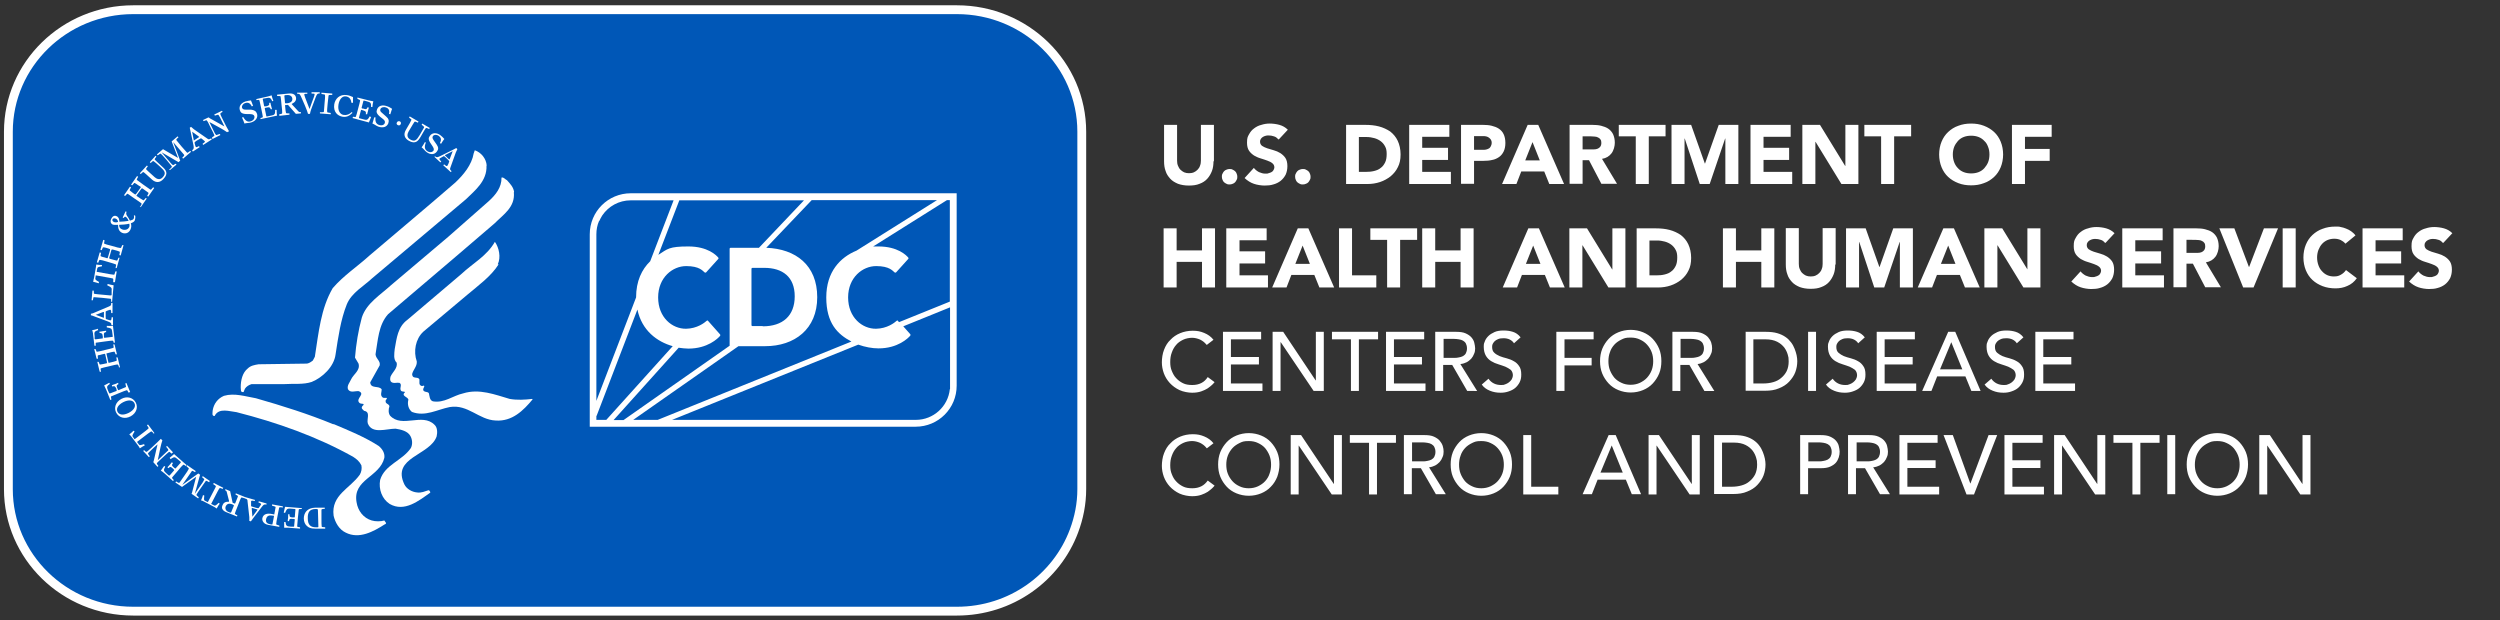 <svg xmlns="http://www.w3.org/2000/svg" version="1.1" viewBox="0 0 1133.1 281.2" aria-labelledby="cdc-logo-title"><rect x="0" y="0" width="1133.1" height="281.2" fill="#333333" stroke="none"/><title id="cdc-logo-title">Centers for Disease Control and Prevention logo</title><defs id="defs1"><clipPath id="clippath"><path style="fill:none" d="M-5.2 0h1116.3v286H-5.2z" id="path1"/></clipPath><style id="style1">.cls-30{fill:#0057b7}.cls-4{fill:#fff}</style></defs><g class="cls-1" id="g10"><path class="cls-30" d="M490.3 59.7c0-30.5-25.3-55.3-56.6-55.3H60.4C29.2 4.4 3.8 29.2 3.8 59.7v162c0 30.5 25.3 55.3 56.6 55.3h373.3c24.5 0 45.2-15.2 53.1-36.4 2.2-5.9 3.5-12.2 3.5-18.9z" id="path2" style="display:inline"/><path d="M490.3 59.7c0-30.5-25.3-55.3-56.6-55.3H60.4C29.2 4.4 3.8 29.2 3.8 59.7v162c0 30.5 25.3 55.3 56.6 55.3h373.3c24.5 0 45.2-15.2 53.1-36.4 2.2-5.9 3.5-12.2 3.5-18.9z" style="display:inline;fill:none;stroke:#fff;stroke-opacity:1;stroke-width:4;stroke-dasharray:none;stroke-linejoin:bevel;stroke-miterlimit:4;stroke-linecap:butt;paint-order:normal" id="path3"/><path class="cls-4" d="M220.5 75.1c.3 6.9-5.2 11.2-9.3 15.2l-42.5 35.8c-3.8 3.6-9.3 6.5-11.5 11.8-2.8 7-3.9 14.9-5.1 22.7-.7 5.6-5.9 10.5-10.8 12.5-3.8 1.3-8.3.7-12.5 1H114c-1.2.4-2.3 1-3 2.1l-.6 1.5c-1.6.2-1.1-1.1-1.3-2.1 0-3.3.8-6.7 3.2-8.6 1.3-1.3 3.1-1.6 4.9-1.9l21.6-.3c1.2 0 2.2-.8 3-1.4l.9-1.7c1.7-10.8 2.7-21.9 8.1-31.1 5-5.8 11.2-9.8 16.8-14.9 12.8-10.9 26.1-22 38.8-33 3.6-3.4 7.4-7.9 8.3-13.2l.5-1.4c2.9 1 5.2 3.8 5.4 7" id="path4"/><path class="cls-4" d="M232.9 87.2c.6 6.7-4.6 9.9-8.8 14.1l-17.4 14.9-30.8 26.2c-4.4 4.9-4.6 11.9-5.7 18.2.2 2.1 2.3 2.9 1.9 5l-4.3 7.7c.2 3.1 4 1.3 5.2 3.2 0 1.1-.7 2.5.2 3.4.6 1.1 3.1-.4 1.8 1.3-.4.3-.2 1-.1 1.3.5.7 1.5.7 1.6 1.7-.5 1.3-.5 3.1.3 4.2 5.4 5.8 14.6-1.4 20.1 4.1 1.4 1.2 1.4 3.6 1 5.3-3 8.7-20.6 9.4-14.6 21.8 1 2 3.4 3.4 5.7 3.6 2 .3 3.5-.5 5.2-1 .5 0 .6.5.8.8v.3c-5.1 3.6-11.7 9-18.4 5.1-3.4-2.2-5.1-6.6-4.3-10.9 2.1-6.9 9.9-8.6 13.9-14.4.9-1.7.7-3.9-.2-5.5-1.2-2.2-4.2-2.9-6.7-3.3-4.2 0-10.7 2.6-12.6-2.4-.6-1.9 1.4-5.2-1.7-5.7-.4-.5-1.4-1-.9-1.9.1-.5 1-.6.6-1.2-.6-.2-1.4 0-1.9-.6-1.7-1.9 3-3.9-.2-5.2-1.6-.2-3.8 1-4.9-.9-.5-1.7.8-3 1.4-4.4 1.1-2.4 4.3-4.1 3.4-7.2l-1.6-2.7c.5-6.2 1.5-12.3 3.1-18.2 2.1-6.5 8.4-10.2 13.3-14.7l25.9-21.9 18.3-16.1c3.2-2.9 5.9-6.3 5.8-10.7 1-.3 1.6.8 2.5 1.2 1.5 1.7 2.8 3 3.2 5.2" id="path5"/><path class="cls-4" d="M226 119.8c-3.4 5.4-9.1 9.5-14.2 13.8l-19.9 16.7c-3.6 3.3-4.6 9-3 13.5.2 2.2-1.6 3.7-2.1 5.7 0 .6.2 1.3.8 1.5.8.3 2.1 0 2.5 1 .1 1.2-.4 2.4.9 2.9.5.3 1.3-.6 1.3.3-.3.5-.5 1-.5 1.6.6 1.2 2.1.5 2.6 1.5.3 1.3.3 3.1 1.8 3.6 5.2.9 9.1-2.6 13.7-3.6 7.4-2.3 14.5.6 21.1 2.5 3.3.6 6.9.4 10.2 0l.2.2c-4.2 5.1-9.3 10.1-16.7 9.6-7.7-.3-12.6-7.5-20.9-6.1-5.6 1.1-11.1 4.5-17.1 2.2-1.5-1.2-2.2-3.4-1.6-5.6-.3-1.3-3.5-1.6-1.5-3.4-.6-.4-1.7 0-2-.9-.5-1.1.8-2.6-.6-3.3-1.2-.2-2.8.5-3.8-.5-.5-.6-.4-1.5-.2-2.3.9-2.1 3.3-3.8 2.8-6.3-1.6-1.5-1.1-4.1-.9-6.2.9-4.9 1.3-10 5.8-13.3l24.4-20.7c5.2-4.9 11.5-8.1 15.2-14.6 1.9 2.7 2.8 7 1.3 10.2m-74.4 72.4c6.9 2.9 14.2 5.9 20.4 9.9 1.5 1.2 2.9 3.1 2.6 5.4-2.1 8.8-14.4 9.7-12.6 20.1.6 3.9 3.1 7.2 6.9 8.3 1.7.5 4 .5 5.7 0 .3.7 1.5 1.3.1 1.8-5 3.2-11.5 6.8-17.6 3.7-3-1.4-4.8-4.6-5.5-7.7-1.2-9.4 7.5-12.3 11.9-18.6.7-1.2 1-2.7.7-4.2-.9-1.8-2.1-2.8-3.8-3.9-16.5-9.2-34.4-15.5-52.8-20.2-3.1-.3-7.8-2.1-9.8 1.5v.2c-1.6.3-1-1.6-1-2.5.5-3 2.3-5.4 5.1-6.6 4.8-1.4 9.8.3 14.5 1.1 11.9 3.4 23.7 7.1 35.1 11.8" id="path6"/><path class="cls-4" d="M147.3 230.6c-1.5.1-1.5.2-1.6.5v3.7c0 2.1 0 3.2.1 3.7 0 .4.1.4 1.6.5v.6h-4.6c-1.9 0-2.8-.4-3.7-1.2-.8-.7-1.4-1.9-1.4-3.4 0-2.4 1.4-4.8 5.1-4.9h4.4v.5Zm-3.2.7c0-.5-.1-.6-1-.6-2.6 0-3.7 1.3-3.6 4.2 0 3 1.2 4.1 3.8 4.1.9 0 1 0 1-.3l-.2-7.3Zm-7.3-.6c-1.3 0-1.3 0-1.4.4 0 .5-.2 1.5-.4 3.7-.2 2.1-.3 3.2-.3 3.6s0 .4 1.3.6v.6l-5.1-.4h-2.1v-2.6h.6c.2 1.7.5 2 2.4 2.1h1.2c.2.1.2 0 .3-.1l.3-3.1c0-.2 0-.2-.4-.3h-.4c-1.5-.2-1.6 0-1.8 1h-.6c0-.5.1-.9.2-1.6v-1.5h.6c0 1.1.1 1.3 1.2 1.4h.9c.2 0 .2 0 .3-.1l.3-3.4c0-.2 0-.3-.2-.3l-2.3-.2c-1.1 0-1.4.2-1.8 1.1l-.4.9-.6-.2c.2-.7.5-2 .6-2.6l7.6.6v.6Zm-8.7-.7c-1.4-.2-1.5-.1-1.6.2-.1.4-.3 1.5-.7 3.6s-.6 3.1-.6 3.6c0 .4 0 .4 1.4.8v.6l-5-.9c-1-.2-1.8-.6-2.2-1.2-.4-.5-.6-1.1-.5-1.8.4-1.9 2.1-2.4 4.5-1.9.4 0 .7.2.9.2l.6-3.2c0-.4 0-.4-1.6-.8v-.6l4.9.9v.6Zm-3.9 3.8c-.2 0-.4-.1-.6-.1-1.3-.2-2.6-.2-3 1.6-.3 1.7.7 2.1 2.2 2.4.6.1.7 0 .7-.2l.7-3.6Zm-3.4-5.1c-1.1-.2-1.3 0-2.1 1l-3.9 5.1c-.6.9-.8 1.1-1.1 1.5l-.7-.2v-1.7l-.8-7.1c0-1-.2-1.1-1.3-1.4l.2-.6 4.5 1.3-.2.5c-1.3-.3-1.5-.2-1.6.1v2.1s0 .1.1.2c.3.1 1 .3 2.3.7.8.2.9.2 1.1 0 .5-.7.9-1.4 1-1.5.1-.4 0-.5-1.2-1l.2-.5 3.5 1v.6Zm-6.5 1.6h-.2v.3l.3 3.6 2.2-3s.1-.1.1-.2l-.1-.1-2.4-.7Zm-3.6-4.5c-1.3-.4-1.4-.4-1.5 0-.3.4-.6 1.4-1.4 3.4s-1.2 3-1.3 3.4 0 .4 1.1 1l-.2.5-4.7-1.9c-1-.4-1.4-.7-1.8-1.3-.4-.5-.4-1.2 0-2 .7-1.9 2.9-1.4 2.9-1.5v-.4l-.9-3.5c-.2-.9-.3-1.1-.9-1.3l.2-.5 2.1.9 1.1 5.1c0 .2.1.2.6.4s.5.2.6 0c.9-2.3 1.1-2.6 1.2-3s0-.4-1.1-1l.2-.5 4.2 1.7-.2.5Zm-4.7 3.4c0-.2 0-.3-.7-.6-1.9-.8-2.7.2-3 .9-.4 1 0 2.1 1.4 2.6.9.4.9.3 1.1 0zm-4.9-7.5c-1.3-.6-1.4-.6-1.7-.3-.1.2-.4.6-.8 1.4l-2.9 5.6 1.4.7c.4.2.8 0 2-1.2l.5.4c-.4.4-.8 1.1-1.4 2.2-.2-.2-.4-.3-.7-.5-.2-.1-.4-.3-.7-.4l-4.2-2.2q-.75-.45-1.5-.6.75-1.65.9-2.4l.6.2c-.2 1.7-.2 2.1.2 2.3l1.4.7 2.9-5.6c.4-.7.6-1.2.7-1.4.1-.4 0-.4-1.2-1.2l.3-.5 4.3 2.2-.3.5Zm-6.3-3.1c-1.3-.8-1.4-.8-1.6-.5-.3.4-.9 1.3-2.1 3s-1.8 2.6-2 3c-.1.4-.1.4 1 1.3l-.3.5-3-2.1.2-.4 1.9-7.3-6.4 4.6-3-2 .3-.5c1.3.8 1.4.8 1.6.5.3-.4.9-1.3 2.1-3s1.8-2.6 2-3.1c.2-.3.1-.4-1-1.3l.3-.5 3.9 2.7-.3.5c-1.2-.7-1.4-.7-1.5-.4l-4.3 6.2 6.7-4.8c.2-.1.4-.3.6-.4l.8.6c0 .1-.1.3-.2.6l-2.2 8 3.6-5.2c.2-.4.5-.9.6-1.1.2-.3.1-.4-.9-1.2l.3-.5 3.2 2.2-.3.5Zm-10.5-7.3c-1-.8-1.1-.8-1.4-.5-.4.3-1.1 1.1-2.4 2.7-1.4 1.6-2.1 2.4-2.4 2.8-.2.3-.2.4.7 1.3l-.4.4-3.8-3.4c-.6-.5-1.2-1-1.7-1.3.4-.5 1.3-1.8 1.5-2.1l.5.3c-.9 1.6-.8 1.9.7 3.2l.9.8c.1.1.2 0 .4 0l2-2.3c.1-.1.1-.2-.2-.5l-.3-.3c-1.1-1-1.3-.9-2.1-.2l-.4-.4c.3-.3.6-.6 1-1.1.4-.4.7-.9 1-1.2l.5.4c-.6.8-.6 1.1.2 1.8l.7.6c.1 0 .2.1.3 0l2.3-2.6c.1-.1.1-.3 0-.4l-1.8-1.5c-.8-.7-1.2-.7-2-.2l-.8.5-.4-.6c.6-.5 1.6-1.3 2-1.7l5.7 5-.4.4Zm-6.5-5.7c-1-.9-1.1-.9-1.3-.7-.4.3-1.2 1-2.7 2.4s-2.4 2.2-2.6 2.5-.2.4.6 1.4l-.4.4-1.9-2.1c0-.2.1-.4.2-.7l1.7-7.4-1.6 1.4c-1.5 1.4-2.3 2.2-2.6 2.5-.2.3-.2.4.7 1.5l-.4.4-2.6-2.8.4-.4c.9.9 1 1 1.6.5s1.2-1 1.7-1.5c1.9-1.8 3.6-3.3 4.3-4.1l.7.7c-.4 1.1-.6 2-.9 3.3l-1.2 5.7 2-1.9c1.5-1.4 2.3-2.2 2.7-2.5.2-.3.2-.4-.9-1.7l.4-.4 2.7 2.9-.4.4Zm-8-9c-1-1.1-1-1.1-1.4-1-.2.1-.6.4-1.3.9l-5 3.8.9 1.2c.3.4.7.3 2.3-.2l.3.6c-.5.2-1.2.6-2.2 1.3-.1-.2-.3-.5-.4-.7s-.3-.4-.5-.7l-2.8-3.7c-.4-.5-.7-.9-1.1-1.2 1-.8 1.6-1.3 1.9-1.7l.5.4c-.9 1.4-1.1 1.8-.9 2.2l.9 1.3 5-3.8c.6-.5 1-.8 1.2-1 .3-.3.3-.3-.6-1.6l.5-.3 2.9 3.9-.5.4Zm-17.1-9.5c-1.2-2.2-.3-4.9 2.3-6.3s5.3-.6 6.5 1.6.3 4.9-2.3 6.3-5.3.6-6.5-1.6m8.2-4.4c-.7-1.3-2.5-1.7-5.1-.4-2.6 1.4-3.2 3.1-2.5 4.4s2.5 1.7 5.1.4c2.6-1.4 3.2-3.1 2.5-4.4m-2.6-4.7c-.6-1.1-.6-1.2-1-1.1s-1.5.5-3.4 1.3c-2 .8-3 1.2-3.4 1.4-.3.2-.3.2 0 1.5l-.5.2-1.9-4.7c-.3-.7-.7-1.4-.9-1.9.6-.3 2-1 2.3-1.2l.3.5c-1.5 1-1.5 1.4-.8 3.1l.5 1.1c0 .1.2.2.4.1l2.9-1.1c.1 0 .2-.1 0-.5v-.4c-.7-1.4-.9-1.4-1.9-1.1l-.2-.6c.4-.2.8-.3 1.4-.5.5-.2 1.1-.4 1.4-.6l.2.6c-.9.4-1 .7-.6 1.7l.4.9c0 .1.1.2.3.1l3.1-1.3c.3-.1.3-.2-.1-1.7l.5-.2 1.7 4.1-.6.2ZM54 166.6c-.4-1.3-.5-1.4-.9-1.4s-1.5.3-3.6.8-3.1.7-3.6.9c-.4.1-.4.2-.1 1.6h-.6c0 .1-1.1-4.5-1.1-4.5h.6c.4 1.2.5 1.3.8 1.2.3 0 1.1-.2 1.7-.3l.9-.2c.4 0 .4-.2.4-.5l-.8-3.5c0-.3-.2-.4-.5-.3l-.9.2c-.6.2-1.4.4-1.7.4-.4.1-.4.2-.2 1.6h-.6c0 .1-1.1-4.4-1.1-4.4h.6c.4 1.2.5 1.3.8 1.2.5 0 1.5-.3 3.6-.8 2-.5 3.1-.7 3.5-.9.4-.1.4-.2.1-1.6h.6c0-.1 1.1 4.5 1.1 4.5h-.6c-.4-1.2-.5-1.3-.8-1.2-.4 0-1.5.3-3 .7-.4 0-.4.1-.3.5l.8 3.5c0 .3.1.4.5.3 1.6-.4 2.6-.6 3-.8.4-.1.4-.2.1-1.6h.6c0-.1 1.1 4.5 1.1 4.5h-.6Zm-2.4-10.9c-.2-1.2-.3-1.3-.7-1.3-.5 0-1.5.1-3.6.4s-3.2.4-3.6.5c-.4 0-.4.1-.3 1.4h-.6l-.6-5c0-.8-.3-1.6-.4-2.1.6 0 2.2-.4 2.5-.6l.2.6c-1.7.6-1.9.9-1.6 2.8v1.2c.2.2.3.2.4.2l3.1-.4c.2 0 .2 0 .2-.5v-.4c-.2-1.5-.5-1.5-1.5-1.6v-.6c.4 0 .8 0 1.5-.2.5 0 1.1-.2 1.5-.2v.6c-.9.2-1.1.4-1 1.5v.9c.1.2.2.2.4.2l3.4-.4c.2 0 .3-.1.2-.3l-.3-2.3c-.1-1.1-.5-1.3-1.4-1.5l-1-.2v-.7c.9 0 2.1.1 2.8 0l.9 7.6h-.6Zm-1.1-8.3c0-1.1-.4-1.2-1.6-1.7l-5.9-2.2c-1-.4-1.3-.5-1.8-.6v-.7c.4 0 1.2-.3 1.6-.5l6.6-2.8c.9-.4 1-.5 1-1.6h.6v4.6h-.6c0-1.4-.2-1.5-.5-1.5s-1.8.6-1.9.7c0 0-.1 0-.1.2v2.4c0 .9 0 .9.4 1 .8.3 1.6.5 1.7.5.4 0 .5-.2.6-1.4h.6v3.6h-.6Zm-3.4-5.8v-.2h-.3l-3.4 1.3 3.5 1.3h.2v-2.7Zm3.3-4.8c0-1.3 0-1.4-.4-1.4s-1.5-.2-3.6-.4-3.2-.3-3.7-.3c-.4 0-.4 0-.6 1.4h-.6l.4-4.4h.6c0 1.4 0 1.4.4 1.5.3 0 1.1.1 1.7.2l5.4.5c.5 0 .6 0 .6-.5v-1.6c.2-1.3-.1-1.6-2-2.5l.2-.6c.5.2 2.1.5 2.7.6l-.7 7.5h-.6Zm.9-8.9c.1-1.5.1-1.5-.2-1.7-.3 0-.7-.2-1.5-.3l-6.2-1.1-.2 1.5c0 .5.3.7 1.7 1.5l-.2.6c-.5-.2-1.3-.4-2.5-.7 0-.3.2-.5.2-.8s.1-.5.2-.8l.8-4.6c.1-.6.2-1.1.2-1.6 1.2.2 2 .2 2.6.2v.6c-1.6.3-2 .4-2.1.9l-.3 1.6 6.2 1.1c.8.1 1.3.2 1.5.2.4 0 .4 0 .8-1.5h.6l-.8 4.9h-.6Zm1.1-6.5c.3-1.4.3-1.4 0-1.6-.4-.2-1.5-.5-3.5-1.1s-3.1-.9-3.5-.9-.4 0-.9 1.3l-.6-.2 1.3-4.5.6.2c-.3 1.4-.3 1.5 0 1.6s1 .4 1.7.5l.9.3c.4.1.4 0 .5-.3l1-3.4c0-.4 0-.4-.3-.5l-.9-.3c-.6-.2-1.4-.4-1.7-.4-.4 0-.4 0-.9 1.3l-.6-.2 1.3-4.5.6.2c-.3 1.4-.3 1.5 0 1.6.4.2 1.5.5 3.5 1 2 .6 3.1.9 3.6.9.4 0 .4 0 .9-1.3h.6c0 .1-1.3 4.7-1.3 4.7l-.6-.2c.3-1.4.3-1.5 0-1.6q-.6-.3-3-.9c-.4-.1-.4 0-.6.2l-1 3.5c0 .3 0 .4.3.5 1.5.4 2.6.7 3 .8.4 0 .4 0 .9-1.3h.5c0 .1-1.3 4.7-1.3 4.7h-.6Zm8.9-23.7c.1.9 0 1.6-.2 2.2-.3.6-.8.9-1.8 1.3.3.9.3 1.9-.2 2.9-.8 1.7-2.5 2-3.8 1.4-1.2-.6-1.8-1.6-1.8-3.6-1.5.1-1.9 0-2.4-.1-.8-.4-1.3-1.3-.7-2.6.6-1.2 1.4-1.7 2.5-1.2 1 .5 1.2 1.5 1.2 2.5 1.5 0 2.8-.2 4.2-.4-.3-.8-.9-1.6-1.3-1.8s-.6 0-.9.5l-.5-.2 1.3-2.8.5.2c-.3.6-.3 1.2.3 2 .3.4.8 1.1 1.2 2 1.1-.3 1.4-.4 1.7-.9.2-.4.2-.9.1-1.6l.6.3Zm-7.8 2.9c0-.7-.5-1.3-1-1.5s-1.2-.3-1.5.3c-.2.4 0 .9.6 1.2.4.2 1 .3 1.9 0m5 2.5c.2-.4.3-1 .1-1.7-1.2.3-3.5.5-4.6.5 0 1 .3 1.6 1.2 2 1 .5 2.7.4 3.3-.9m5.1-9.4c.7-1.2.7-1.3.4-1.5-.3-.3-1.2-.9-3-2.1-1.7-1.2-2.6-1.8-3-2.1-.3-.2-.4-.1-1.3.9l-.5-.3 2.7-3.9.5.3c-.7 1.2-.7 1.3-.5 1.5s.9.7 1.4 1.1l.7.5c.3.2.4.2.6 0l2.1-2.9c.2-.3.2-.4-.2-.6l-.8-.5c-.5-.4-1.2-.8-1.5-1s-.4-.1-1.3 1l-.5-.3 2.7-3.9.5.3c-.7 1.2-.7 1.3-.5 1.5.4.3 1.2.9 3 2.2 1.7 1.2 2.6 1.8 3 2.1.3.2.4.1 1.3-1l.5.3-2.7 3.9-.5-.3c.7-1.2.7-1.3.5-1.5-.3-.2-1.2-.9-2.5-1.8-.3-.2-.4-.2-.6 0L62 88.4c-.2.3-.2.4.2.6 1.3.9 2.2 1.5 2.6 1.7.3.2.4.1 1.3-1l.4.3-2.7 3.9-.5-.3Zm-.2-15.1 3.2-3.5.4.4c-.9 1.1-.9 1.2-.6 1.5s1.1 1.1 3.7 3.4c.8.7 2.3 1.6 3.7 0 1.6-1.8.9-2.8-1.2-4.7-1.6-1.5-2.5-2.2-2.9-2.5-.3-.2-.4-.2-1.4.8l-.4-.4 2.6-2.9.4.4c-.9 1.1-.9 1.2-.6 1.5s1.1 1.1 3.3 3.1c1.6 1.4 2.9 3 .5 5.5-1.4 1.6-3.3 2-5.2.3-2.5-2.3-3.3-3-3.7-3.3-.3-.2-.4-.2-1.4.8zm13.5-1.8c1.1-1 1.1-1.1.9-1.4-.3-.4-1-1.2-2.3-2.8-1.4-1.6-2.1-2.4-2.5-2.7-.3-.3-.4-.2-1.5.6l-.4-.4 2.8-2.4s.2.2.3.2l6.5 3.8-2.9-7.5 2.7-2.3.4.4c-1.1 1-1.1 1.1-.9 1.4.3.4 1 1.2 2.3 2.8 1.4 1.6 2.1 2.4 2.4 2.7s.3.2 1.5-.7l.4.4-3.6 3.1-.4-.4c1-1 1-1.1.8-1.4l-4.9-5.7 2.9 7.7c0 .2.2.5.3.7l-.8.7c-.1-.1-.3-.2-.5-.3L73.2 69l4.1 4.8c.3.3.7.8.9.9.3.2.4.2 1.4-.5l.4.4-3 2.5-.4-.4Zm10.2-8.6c.8-.6.8-1 .6-2.2l-1.3-6.2c-.2-1-.3-1.3-.4-1.8l.6-.4c.3.3.9.8 1.3 1.1l5.9 4.1c.8.6.9.6 1.9 0l.3.5-3.9 2.5-.3-.5c1.1-.8 1.2-.9 1-1.2-.1-.2-1.5-1.2-1.6-1.3H91c-.3.2-.9.5-2.1 1.2-.7.5-.7.6-.7.9.2.9.4 1.6.5 1.7.2.3.4.3 1.5-.3l.3.5-3.1 2-.3-.5Zm3.1-5.9s.1-.1 0-.2c0 0-.2-.1-.2-.2l-2.9-2.1.7 3.7v.2h.2l2.1-1.4Zm5.9.1c1.1-.7 1.2-.8 1-1.1-.1-.4-.6-1.4-1.6-3.3-.9-1.9-1.4-2.9-1.7-3.2-.2-.3-.3-.3-1.5.2l-.3-.5 2.5-1.2c.1 0 .4.2.6.4l6.6 3.7-.9-1.9c-.9-1.9-1.4-2.8-1.7-3.2-.2-.3-.3-.3-1.7.2l-.3-.5 3.5-1.7.3.5c-1.1.6-1.2.7-.9 1.4.3.6.6 1.4 1 2.1 1.2 2.4 2.2 4.4 2.8 5.3l-.9.4c-1-.7-1.8-1.2-2.9-1.8l-5.1-2.8 1.2 2.5c.9 1.9 1.4 2.9 1.7 3.2.2.3.3.3 1.8-.3l.3.5-3.6 1.8-.2-.5Zm14.2-9.1c.9 1.4 1.9 2.3 3.3 1.8 1.4-.4 1.9-1.5 1.7-2.3-.3-.9-1-.9-2.1-1h-1.1c-2.6 0-3.1-.8-3.4-1.8-.5-1.7.5-3.2 2.5-3.9 1-.3 1.9-.4 2.6-.5 0 .2 0 .4.2.6.2.6.4 1.2.7 1.9l-.6.2c-.7-1.5-1.7-1.9-2.9-1.5-1.1.3-1.7 1.3-1.5 2.1.2.6.6.9 1.7.9h2.4c1.5.2 2.3.7 2.7 1.9.5 1.7-.6 3.3-2.7 3.9-1 .3-2.1.2-3 .5-.2-.7-.7-1.8-1.1-2.7l.6-.3Zm7.6.4c1.2-.4 1.3-.4 1.2-.8 0-.5-.3-1.5-.7-3.6s-.7-3.1-.8-3.6c-.1-.4-.2-.4-1.4-.2v-.5c-.1 0 4.9-1.1 4.9-1.1.8-.2 1.5-.4 2-.6.1.6.6 2.1.8 2.5l-.5.2c-.7-1.6-1.1-1.8-2.9-1.4l-1.2.2c-.1 0-.2.1-.2.3l.6 3c0 .2 0 .2.5.2h.4c1.5-.4 1.5-.6 1.4-1.6h.6c0 .3.1.7.3 1.4.1.5.3 1.1.4 1.5h-.6c-.3-.8-.5-1-1.6-.8l-.9.2c-.1 0-.2.1-.2.3l.7 3.4c0 .2.1.2.3.2l2.3-.5c1.1-.2 1.3-.6 1.4-1.5v-1h.7c0 .8 0 2.1.2 2.6l-7.5 1.6v-.6Zm8.6-1.8c1.4-.2 1.4-.3 1.4-.7 0-.5 0-1.6-.3-3.6-.2-2.1-.3-3.2-.4-3.6 0-.4-.2-.4-1.6-.4v-.6l5.2-.5c1.1-.1 1.7 0 2.3.3s1 .9 1.1 1.7c.2 2-2 2.6-2 2.7 0 0 0 .1.2.3l2.5 2.7c.6.7.8.8 1.5.7v.6l-2.3.2-3.5-4c-.1-.1-.2-.1-.8 0-.5 0-.6 0-.6.2.2 2.4.3 2.8.4 3.2 0 .4.2.4 1.6.4v.6l-4.6.5v-.6Zm2.7-5.2c0 .2 0 .3 1 .2 2.1-.2 2.4-1.4 2.3-2.1-.1-1.1-1.1-1.8-2.6-1.6-1 0-1 .1-1 .5l.3 3.1Zm5.4-4.6h4.7v.5h-.6c-.6 0-.8.2-.8.4 0 .3.7 2.1 1.4 3.9l1 2.6 1-2.8c.6-1.6 1.3-3.4 1.3-3.8s-.2-.4-1.4-.4v-.6h3.7v.6h-.4c-.6 0-.9.3-1.5 1.9-2.1 5.5-2.3 6.1-2.5 7.3h-.9c-.1-.9-2.5-6.4-3.2-7.9-.6-1.2-.7-1.2-1.7-1.2v-.6Zm10.6 8.9c1.5 0 1.6 0 1.6-.4 0-.5.2-1.5.3-3.6.2-2.1.3-3.2.2-3.7 0-.4 0-.4-1.6-.6V42l4.9.4v.6c-1.5 0-1.6 0-1.7.4-.1.5-.2 1.5-.4 3.6s-.3 3.2-.2 3.6c0 .4 0 .4 1.6.6v.6l-4.9-.4v-.6Zm14.5.3c-1.4 1.4-2.7 2-4.5 1.7-2.2-.4-4.2-2.2-3.7-5.6.4-2.5 2.4-4.7 5.7-4.2.9.1 2 .5 2.8.9v2.6h-.7c-.2-1.6-.9-2.6-2.4-2.9-1.7-.3-3.1 1.2-3.5 3.8-.4 2.7.8 4.4 2.4 4.6 1.4.2 2.6-.3 3.6-1.3l.5.5Zm.2 1.7c1.2.2 1.3.2 1.4-.1.2-.4.5-1.5 1-3.5.6-2.1.8-3.1.9-3.6 0-.4 0-.4-1.2-.9v-.6c.1 0 5.1 1.3 5.1 1.3.8.2 1.5.3 2.1.4-.2.6-.4 2.2-.4 2.6h-.6c0-1.9-.1-2.1-2-2.6l-1.2-.3c-.2 0-.3 0-.3.2l-.8 3c0 .2 0 .2.3.4h.4c1.4.5 1.6.3 2-.6l.6.2c-.1.4-.3.8-.4 1.5-.1.5-.3 1.1-.4 1.5h-.6c.2-1.1 0-1.4-1-1.7l-.9-.3c-.1 0-.3 0-.3.2l-.9 3.3c0 .2 0 .3.2.3l2.3.6c1.1.3 1.4 0 1.9-.7l.5-.8.6.4c-.3.7-.8 1.9-1 2.4l-7.4-2 .2-.6Zm10.3.2c-.2 1.7.1 3 1.5 3.5s2.4 0 2.7-.8-.2-1.4-1-2l-.9-.7c-2-1.6-2-2.5-1.6-3.5.6-1.7 2.4-2.2 4.4-1.5 1 .3 1.8.8 2.4 1.2 0 .2-.1.4-.2.6-.2.6-.4 1.2-.6 1.9l-.6-.2c.4-1.7-.2-2.5-1.4-2.9-1.1-.4-2.2 0-2.5.8-.2.6 0 1.1.8 1.7l1.8 1.6c1.2 1 1.4 1.9 1 3.1-.7 1.7-2.4 2.2-4.5 1.5-.9-.3-1.8-1.1-2.7-1.4.2-.7.6-1.9.8-2.8h.7Zm11 1.9c.5.2.7.8.4 1.3-.2.5-.8.7-1.3.4-.5-.2-.7-.8-.4-1.2.2-.5.8-.7 1.3-.5m4.4-2.3 4.1 2.4-.3.5c-1.3-.6-1.3-.6-1.6-.3-.3.4-.8 1.3-2.6 4.3-.5.9-1.1 2.6.7 3.6 2.1 1.2 2.9.4 4.4-2.1 1.1-1.9 1.7-2.9 1.9-3.3.1-.3 0-.4-1.1-1.3l.3-.5 3.4 2-.3.5c-1.2-.6-1.3-.6-1.6-.3-.3.4-.8 1.3-2.3 3.9-1.1 1.8-2.3 3.4-5.3 1.7-1.9-1.1-2.6-2.8-1.3-5 1.7-2.9 2.3-3.9 2.4-4.3.2-.4.1-.4-1-1.2l.3-.5Zm7.4 11.9c-.6 1.6-.7 2.9.5 3.8s2.4.6 2.9 0c.5-.7.1-1.4-.4-2.2l-.6-.9c-1.5-2.1-1.2-2.9-.5-3.8 1-1.4 2.9-1.5 4.6-.3.8.6 1.5 1.3 1.9 1.8 0 .1-.3.3-.4.5-.4.5-.7 1.1-1.1 1.7l-.5-.4c.8-1.5.5-2.4-.5-3.2-1-.7-2.1-.6-2.6 0-.4.5-.4 1 .2 1.9l1.4 2c.9 1.3.9 2.2.1 3.2-1.1 1.5-3 1.5-4.7.2-.8-.6-1.4-1.6-2.2-2.1.4-.6 1.1-1.6 1.5-2.4l.6.3Zm4.1 6.2c.8.7 1.2.5 2.3 0l5.7-2.8c1-.5 1.2-.6 1.7-.9l.5.5c-.2.4-.5 1.1-.7 1.5l-2.4 6.7c-.3.9-.4 1 .5 1.8l-.4.4-3.4-3.1.4-.4c1.1.9 1.2.9 1.5.6.2-.2.8-1.7.8-1.9V73c-.2-.3-.7-.8-1.7-1.7-.6-.6-.7-.6-1-.4-.8.4-1.5.8-1.6.9-.3.3-.2.5.7 1.4l-.4.4-2.7-2.5.4-.4Zm6.5 1.4h.2s.1-.2.1-.3l1.3-3.4-3.3 1.7s-.2 0-.2.1v.2l1.8 1.7Z" id="path7"/><path d="M550 73.1c0 1.6-.2 3.1-.7 4.4s-1.2 2.5-2.1 3.5-2.1 1.8-3.5 2.3c-1.4.6-3 .8-4.9.8s-3.5-.3-4.9-.8c-1.4-.6-2.6-1.3-3.5-2.3s-1.7-2.1-2.1-3.5c-.5-1.3-.7-2.8-.7-4.4V56.6h5.9v16.2c0 .8.1 1.6.4 2.3s.6 1.3 1.1 1.8 1.1.9 1.7 1.2c.7.3 1.4.4 2.2.4s1.5-.1 2.2-.4 1.2-.7 1.7-1.2.9-1.1 1.1-1.8c.3-.7.4-1.5.4-2.3V56.6h5.9v16.5Zm3.8 7c0-.5 0-.9.3-1.4.2-.4.4-.8.7-1.1s.7-.6 1.1-.7c.4-.2.9-.3 1.4-.3s.9 0 1.4.3c.4.2.8.4 1.1.7s.6.7.7 1.1c.2.4.3.9.3 1.4s0 .9-.3 1.4c-.2.4-.4.8-.7 1.1s-.7.6-1.1.7c-.4.2-.9.3-1.4.3s-.9 0-1.4-.3c-.4-.2-.8-.4-1.1-.7s-.6-.7-.7-1.1c-.2-.4-.3-.9-.3-1.4m25.5-17c-.5-.6-1.1-1.1-1.9-1.3-.8-.3-1.6-.4-2.3-.4s-.9 0-1.3.1c-.5.1-.9.3-1.3.5s-.7.5-1 .9-.4.8-.4 1.3c0 .8.3 1.4.9 1.9.6.4 1.4.8 2.3 1.1q1.35.45 3 .9c1.1.3 2 .7 3 1.3.9.6 1.7 1.3 2.3 2.2s.9 2.2.9 3.7-.3 2.8-.8 3.9c-.6 1.1-1.3 2-2.3 2.8-.9.7-2.1 1.3-3.3 1.6-1.2.4-2.6.5-4 .5s-3.4-.3-4.8-.8c-1.5-.5-2.9-1.4-4.2-2.6l4.2-4.6c.6.8 1.4 1.4 2.3 1.9.9.4 1.9.7 2.9.7s1 0 1.5-.2c.5-.1.9-.3 1.3-.5q.6-.3.9-.9c.2-.4.4-.8.4-1.2 0-.8-.3-1.4-.9-1.9s-1.4-.9-2.3-1.2-1.9-.7-3-1-2.1-.8-3-1.3c-.9-.6-1.7-1.3-2.3-2.2q-.9-1.35-.9-3.6c0-2.25.3-2.7.9-3.8s1.3-2 2.3-2.7c.9-.7 2-1.3 3.3-1.6 1.2-.4 2.5-.6 3.8-.6s3 .2 4.4.6 2.7 1.1 3.8 2.2l-4.1 4.4Zm7.7 17c0-.5 0-.9.3-1.4.2-.4.4-.8.7-1.1s.7-.6 1.1-.7c.4-.2.9-.3 1.4-.3s.9 0 1.4.3c.4.2.8.4 1.1.7s.6.7.7 1.1c.2.4.3.9.3 1.4s0 .9-.3 1.4c-.2.4-.4.8-.7 1.1s-.7.6-1.1.7c-.4.2-.9.3-1.4.3s-.9 0-1.4-.3c-.4-.2-.8-.4-1.1-.7s-.6-.7-.7-1.1c-.2-.4-.3-.9-.3-1.4m23-23.5h8.9c2.1 0 4.2.2 6.1.7s3.6 1.3 5.1 2.3c1.4 1.1 2.6 2.5 3.4 4.2s1.3 3.8 1.3 6.2-.4 4.1-1.2 5.7c-.8 1.7-1.9 3-3.3 4.2-1.4 1.1-3 2-4.8 2.6q-2.7.9-5.7.9h-9.7V56.6Zm5.9 21.3h3.1c1.4 0 2.6-.1 3.8-.4s2.2-.7 3-1.4c.9-.6 1.5-1.5 2-2.5s.7-2.3.7-3.8-.2-2.5-.7-3.4c-.5-1-1.2-1.8-2-2.4s-1.8-1.1-2.9-1.4-2.3-.5-3.5-.5h-3.5V78Zm22.8-21.3h18.2V62h-12.3v5h11.7v5.5h-11.7v5.4h13v5.5h-18.9zm23.5 0h10c1.4 0 2.7.1 3.9.4s2.3.7 3.2 1.3 1.7 1.4 2.2 2.5c.5 1 .8 2.4.8 4s-.3 2.9-.8 3.9-1.2 1.9-2.1 2.5-1.9 1.1-3.1 1.3c-1.2.3-2.5.4-3.9.4h-4.3v10.4h-5.9V56.5Zm5.9 11.3h3.9c.5 0 1 0 1.5-.1s.9-.3 1.3-.5.7-.6.9-1 .4-.9.4-1.6-.2-1.2-.5-1.6-.7-.7-1.2-1c-.5-.2-1-.4-1.6-.4h-4.7v6.4Zm24.2-11.3h4.9l11.7 26.8h-6.7l-2.3-5.7h-10.4l-2.2 5.7h-6.5l11.6-26.8Zm2.3 7.8-3.3 8.3h6.6zm16.8-7.8h10.4c1.4 0 2.7.1 3.9.4s2.3.7 3.2 1.3 1.7 1.5 2.2 2.5c.5 1.1.8 2.4.8 3.9s-.5 3.5-1.5 4.8-2.4 2.2-4.3 2.5l6.8 11.3h-7.1l-5.6-10.7h-2.9v10.7h-5.9V56.5Zm5.9 11.1h5.2c.6 0 1.1-.1 1.6-.3q.75-.3 1.2-.9c.3-.4.5-1 .5-1.7s-.1-1.2-.4-1.6-.6-.7-1.1-.9c-.4-.2-.9-.4-1.5-.4s-1.1-.1-1.6-.1h-3.9v6.1Zm24.1-5.9h-7.7v-5.2h21.2v5.2h-7.6v21.6h-5.9zm16.2-5.2h8.9l6.2 17.5h.1l6.2-17.5h8.9v26.8H782V62.8h-.1l-7 20.6h-4.5l-6.8-20.6h-.1v20.6h-5.9zm35.8 0h18.2V62h-12.3v5h11.6v5.5h-11.6v5.4h13v5.5h-18.9zm23.5 0h8l11.4 18.6h.1V56.6h5.9v26.8h-7.7l-11.7-19.1h-.1v19.1h-5.9zm35.7 5.2H845v-5.2h21.2v5.2h-7.7v21.6h-5.9zm26.3 8.2c0-2.1.4-4.1 1.1-5.8s1.7-3.2 3-4.4 2.8-2.2 4.6-2.8c1.8-.7 3.7-1 5.8-1s4 .3 5.8 1 3.3 1.6 4.6 2.8 2.3 2.7 3 4.4 1.1 3.7 1.1 5.8-.4 4.1-1.1 5.8-1.7 3.2-3 4.4-2.8 2.2-4.6 2.8c-1.8.7-3.7 1-5.8 1s-4-.3-5.8-1-3.3-1.6-4.6-2.8-2.3-2.7-3-4.4-1.1-3.7-1.1-5.8m6.2 0c0 1.3.2 2.4.6 3.5s1 2 1.7 2.7c.7.8 1.6 1.4 2.6 1.8s2.2.6 3.4.6 2.4-.2 3.4-.6 1.9-1 2.6-1.8 1.3-1.7 1.7-2.7.6-2.2.6-3.5-.2-2.4-.6-3.4c-.4-1.1-.9-2-1.7-2.7-.7-.8-1.6-1.4-2.6-1.8s-2.2-.6-3.4-.6-2.4.2-3.4.6-1.9 1-2.6 1.8-1.3 1.7-1.7 2.7c-.4 1.1-.6 2.2-.6 3.4m26.8-13.4h18V62h-12.1v5.5H929v5.4h-11.2v10.5h-5.9zm-384.5 46.9h5.9v10h11.5v-10h5.9v26.8h-5.9v-11.6h-11.5v11.6h-5.9zm28.4 0h18.3v5.4h-12.3v5h11.6v5.5h-11.6v5.4h12.9v5.5h-18.9zm32.3 0h4.9l11.7 26.8H598l-2.3-5.7h-10.4l-2.2 5.7h-6.5l11.6-26.8Zm2.3 7.8-3.3 8.3h6.6zm16.5-7.8h5.9v21.3h11v5.5h-16.9zm21.8 5.2h-7.6v-5.2h21.2v5.2h-7.7v21.6h-5.9zm15.9-5.2h5.9v10H662v-10h5.9v26.8H662v-11.6h-11.5v11.6h-5.9zm48 0h4.9l11.7 26.8h-6.7l-2.3-5.7h-10.4l-2.2 5.7h-6.5l11.6-26.8Zm2.3 7.8-3.3 8.3h6.6zm16.4-7.8h8l11.4 18.6h.1v-18.6h5.9v26.8H729l-11.7-19.1h-.1v19.1h-5.9zm30.4 0h8.9c2.1 0 4.2.2 6.1.7s3.6 1.3 5.1 2.3c1.4 1.1 2.6 2.5 3.4 4.2s1.3 3.8 1.3 6.2-.4 4.1-1.2 5.7c-.8 1.7-1.9 3-3.3 4.2-1.4 1.1-3 2-4.8 2.6q-2.7.9-5.7.9h-9.7v-26.8Zm5.9 21.3h3.1c1.4 0 2.6-.1 3.8-.4s2.2-.7 3-1.4c.9-.6 1.5-1.5 2-2.5s.7-2.3.7-3.8-.2-2.5-.7-3.4c-.5-1-1.2-1.8-2-2.4s-1.8-1.1-2.9-1.4-2.3-.5-3.5-.5h-3.5v15.9Zm33.3-21.3h5.9v10h11.5v-10h5.9v26.8h-5.9v-11.6h-11.5v11.6h-5.9zm50.9 16.4c0 1.6-.2 3.1-.7 4.4s-1.2 2.5-2.1 3.5-2.1 1.8-3.5 2.3c-1.4.6-3 .8-4.9.8s-3.5-.3-4.9-.8c-1.4-.6-2.6-1.3-3.5-2.3s-1.7-2.1-2.1-3.5c-.5-1.3-.7-2.8-.7-4.4v-16.5h5.9v16.2c0 .8.1 1.6.4 2.3s.6 1.3 1.1 1.8 1.1.9 1.7 1.2c.7.3 1.4.4 2.2.4s1.5-.1 2.2-.4 1.2-.7 1.7-1.2.9-1.1 1.1-1.8c.3-.7.4-1.5.4-2.3v-16.2h5.9v16.5Zm4.9-16.4h8.9l6.2 17.5h.1l6.2-17.5h8.9v26.8h-5.9v-20.6h-.1l-7 20.6h-4.5l-6.8-20.6h-.1v20.6h-5.9zm44 0h4.9l11.7 26.8h-6.7l-2.3-5.7h-10.4l-2.2 5.7h-6.5l11.6-26.8Zm2.3 7.8-3.3 8.3h6.6zm16.4-7.8h8.1l11.4 18.6v-18.6h5.9v26.8h-7.7l-11.7-19.1h-.1v19.1h-5.9zM954 110c-.5-.6-1.1-1.1-1.9-1.3-.8-.3-1.6-.4-2.3-.4s-.9 0-1.3.1c-.5.1-.9.3-1.3.5s-.7.5-1 .9-.4.8-.4 1.3c0 .8.3 1.4.9 1.9.6.4 1.4.8 2.3 1.1q1.35.45 3 .9c1.1.3 2 .7 3 1.3.9.6 1.7 1.3 2.3 2.2s.9 2.2.9 3.7-.3 2.8-.8 3.9c-.6 1.1-1.3 2-2.3 2.8-.9.7-2.1 1.3-3.3 1.6-1.2.4-2.6.5-4 .5s-3.4-.3-4.8-.8c-1.5-.5-2.9-1.4-4.2-2.6l4.2-4.6c.6.8 1.4 1.4 2.3 1.9.9.4 1.9.7 2.9.7s1 0 1.5-.2c.5-.1.9-.3 1.3-.5s.7-.5.9-.9.4-.8.4-1.2c0-.8-.3-1.4-.9-1.9s-1.4-.9-2.3-1.2-1.9-.7-3-1-2.1-.8-3-1.3c-.9-.6-1.7-1.3-2.3-2.2q-.9-1.35-.9-3.6c0-2.25.3-2.7.9-3.8s1.3-2 2.3-2.7c.9-.7 2-1.3 3.3-1.6 1.2-.4 2.5-.6 3.8-.6s3 .2 4.4.6 2.7 1.1 3.8 2.2l-4.1 4.4Zm7.9-6.5h18.3v5.4h-12.4v5h11.7v5.5h-11.7v5.4h13v5.5h-18.9zm23.2 0h10.4c1.4 0 2.7.1 3.9.4s2.3.7 3.2 1.3 1.7 1.5 2.2 2.5c.5 1.1.8 2.4.8 3.9s-.5 3.5-1.5 4.8-2.4 2.2-4.3 2.5l6.8 11.3h-7.1l-5.6-10.7H991v10.7h-5.9v-26.8Zm5.9 11.1h5.2c.6 0 1.1-.1 1.6-.3q.75-.3 1.2-.9c.3-.4.5-1 .5-1.7s-.1-1.2-.4-1.6-.6-.7-1.1-.9c-.4-.2-.9-.4-1.5-.4s-1.1-.1-1.6-.1H991v6.1Zm14.9-11.1h6.8l6.6 17.5h.1l6.7-17.5h6.4l-11.1 26.8h-4.7zm28.7 0h5.9v26.8h-5.9zm28.4 6.9c-.6-.7-1.3-1.2-2.1-1.6-.9-.4-1.8-.6-2.9-.6s-2.1.2-3.1.6c-.9.4-1.8 1-2.5 1.8s-1.2 1.7-1.6 2.7c-.4 1.1-.6 2.2-.6 3.4s.2 2.4.6 3.5.9 2 1.6 2.7q1.05 1.2 2.4 1.8t3 .6c1.65 0 2.3-.3 3.2-.8s1.7-1.2 2.3-2.1l4.9 3.7c-1.1 1.6-2.6 2.8-4.3 3.5-1.7.8-3.5 1.1-5.4 1.1s-4-.3-5.8-1-3.3-1.6-4.6-2.8-2.3-2.7-3-4.4-1.1-3.7-1.1-5.8.4-4.1 1.1-5.8 1.7-3.2 3-4.4 2.8-2.2 4.6-2.8c1.8-.7 3.7-1 5.8-1s1.5 0 2.4.2c.8.1 1.6.4 2.4.7s1.6.7 2.3 1.2 1.4 1.1 2 1.9l-4.5 3.7Zm7.8-6.9h18.2v5.4h-12.3v5h11.6v5.5h-11.6v5.4h13v5.5h-18.9zm36.3 6.5c-.5-.6-1.1-1.1-1.9-1.3-.8-.3-1.6-.4-2.3-.4s-.9 0-1.3.1c-.5.1-.9.3-1.3.5s-.7.5-1 .9-.4.8-.4 1.3c0 .8.3 1.4.9 1.9.6.4 1.4.8 2.3 1.1q1.35.45 3 .9c1.1.3 2 .7 3 1.3.9.6 1.7 1.3 2.3 2.2s.9 2.2.9 3.7-.3 2.8-.8 3.9c-.6 1.1-1.3 2-2.3 2.8-.9.7-2.1 1.3-3.3 1.6-1.2.4-2.6.5-4 .5s-3.4-.3-4.8-.8c-1.5-.5-2.9-1.4-4.2-2.6l4.2-4.6c.6.8 1.4 1.4 2.3 1.9.9.4 1.9.7 2.9.7s1 0 1.5-.2c.5-.1.9-.3 1.3-.5s.7-.5.9-.9.4-.8.4-1.2c0-.8-.3-1.4-.9-1.9s-1.4-.9-2.3-1.2-1.9-.7-3-1-2.1-.8-3-1.3c-.9-.6-1.7-1.3-2.3-2.2q-.9-1.35-.9-3.6c0-2.25.3-2.7.9-3.8s1.3-2 2.3-2.7c.9-.7 2-1.3 3.3-1.6 1.2-.4 2.5-.6 3.8-.6s3 .2 4.4.6 2.7 1.1 3.8 2.2l-4.1 4.4Zm-560.3 46.2c-.8-1-1.7-1.7-2.9-2.3-1.2-.5-2.4-.8-3.6-.8s-2.9.3-4.1.9-2.3 1.3-3.1 2.3c-.9 1-1.5 2.1-2 3.5-.5 1.3-.7 2.7-.7 4.3s.2 2.8.7 4 1.1 2.4 2 3.3c.9 1 1.9 1.7 3.1 2.3s2.6.8 4.2.8 2.9-.3 4.1-.9 2.1-1.5 2.9-2.7l3.1 2.3c-.2.3-.6.7-1.1 1.2s-1.2 1-2 1.6c-.8.5-1.8 1-3 1.4s-2.5.6-4.1.6-4-.4-5.7-1.2-3.2-1.9-4.4-3.2-2.1-2.8-2.7-4.4c-.6-1.7-.9-3.3-.9-5s.3-4 1-5.7c.7-1.8 1.6-3.3 2.9-4.5 1.2-1.3 2.7-2.3 4.4-3s3.6-1.1 5.7-1.1 3.5.3 5.2 1 3.1 1.7 4.2 3.1l-3 2.3Zm7.5-5.8h17.3v3.4h-13.7v8h12.7v3.4h-12.7v8.6h14.3v3.4h-17.9zm22.5 0h4.8l14.7 22h.1v-22h3.6v26.8h-4.6l-14.9-22.1h-.1v22.1h-3.6zm35.5 3.4h-8.6v-3.4h20.9v3.4h-8.7v23.4h-3.6zm15.9-3.4h17.3v3.4h-13.7v8h12.7v3.4h-12.7v8.6h14.3v3.4h-17.9zm22.5 0h9.4c1.7 0 3.1.2 4.2.7s2 1.1 2.6 1.8 1.1 1.5 1.3 2.4.4 1.8.4 2.6-.1 1.7-.5 2.5c-.3.8-.7 1.5-1.3 2.2-.6.6-1.3 1.2-2.1 1.6s-1.7.7-2.8.8l7.6 12.2H665l-6.8-11.8h-4.1v11.8h-3.6v-26.8Zm3.6 11.8h4.8c.7 0 1.4 0 2.1-.2.7-.1 1.3-.3 1.9-.6.5-.3 1-.7 1.3-1.3s.5-1.3.5-2.2-.2-1.6-.5-2.2-.8-1-1.3-1.3-1.2-.5-1.9-.6-1.4-.2-2.1-.2h-4.8zm20.3 9.4c.7 1 1.5 1.7 2.5 2.2s2.1.7 3.2.7 1.2 0 1.9-.3c.6-.2 1.2-.5 1.7-.9s.9-.8 1.3-1.4c.3-.6.5-1.2.5-1.9s-.3-1.8-1-2.4c-.7-.5-1.5-1-2.4-1.4-1-.4-2-.7-3.2-1.1-1.1-.3-2.2-.8-3.2-1.4q-1.5-.9-2.4-2.4c-.6-1-1-2.4-1-4.1s.2-1.6.5-2.5.9-1.7 1.6-2.4 1.7-1.3 2.8-1.8 2.5-.7 4.1-.7 2.9.2 4.2.6 2.5 1.2 3.5 2.5l-3 2.7c-.4-.7-1.1-1.3-1.9-1.7s-1.8-.6-2.8-.6-1.8.1-2.5.4-1.2.6-1.6 1-.7.9-.9 1.3c-.2.5-.2.9-.2 1.3 0 1.1.3 2 1 2.6.6.6 1.5 1.1 2.4 1.5 1 .4 2 .7 3.2 1 1.1.3 2.2.7 3.2 1.3 1 .5 1.8 1.3 2.4 2.2.7.9 1 2.2 1 3.8s-.2 2.4-.7 3.5c-.5 1-1.2 1.9-2 2.6s-1.8 1.2-3 1.6q-1.65.6-3.6.6c-1.95 0-3.4-.3-4.9-.9s-2.8-1.5-3.7-2.8l3-2.6Zm30.8-21.2h16.9v3.4h-13.2v8.4h12.3v3.4h-12.3v11.6h-3.7zm33.7 27.5c-2 0-3.9-.4-5.6-1.1s-3.2-1.7-4.4-3-2.2-2.8-2.9-4.5-1-3.6-1-5.6.3-3.8 1-5.6c.7-1.7 1.7-3.2 2.9-4.5s2.7-2.3 4.4-3 3.6-1.1 5.6-1.1 3.9.4 5.6 1.1 3.2 1.7 4.4 3 2.2 2.8 2.9 4.5 1 3.6 1 5.6-.3 3.9-1 5.6-1.7 3.2-2.9 4.5-2.7 2.3-4.4 3-3.6 1.1-5.6 1.1m0-3.5q2.25 0 4.2-.9c1.2-.6 2.3-1.3 3.2-2.3s1.6-2.1 2.1-3.4.7-2.7.7-4.1-.2-2.8-.7-4.1-1.2-2.4-2.1-3.4-1.9-1.7-3.2-2.3q-1.8-.9-4.2-.9c-2.4 0-2.9.3-4.2.9-1.2.6-2.3 1.3-3.2 2.3s-1.6 2.1-2 3.4c-.5 1.3-.7 2.7-.7 4.1s.2 2.9.7 4.1c.5 1.3 1.2 2.4 2 3.4.9 1 1.9 1.7 3.2 2.3q1.8.9 4.2.9m18.9-24h9.4c1.7 0 3.1.2 4.2.7s2 1.1 2.6 1.8 1.1 1.5 1.4 2.4.4 1.8.4 2.6-.1 1.7-.5 2.5c-.3.8-.7 1.5-1.3 2.2-.6.6-1.3 1.2-2.1 1.6s-1.7.7-2.7.8l7.6 12.2h-4.5l-6.8-11.8h-4.1v11.8H758zm3.7 11.8h4.8c.7 0 1.4 0 2.1-.2.7-.1 1.3-.3 1.9-.6.5-.3 1-.7 1.3-1.3s.5-1.3.5-2.2-.2-1.6-.5-2.2-.8-1-1.3-1.3-1.2-.5-1.9-.6-1.4-.2-2.1-.2h-4.8zm29.4-11.8h9.4c1.9 0 3.6.2 5 .6s2.7 1 3.7 1.7c1.1.7 1.9 1.6 2.6 2.5s1.2 1.9 1.6 2.9.7 2 .9 2.9q.3 1.5.3 2.7c0 1.7-.3 3.4-.9 5s-1.6 3-2.8 4.3-2.8 2.3-4.6 3c-1.8.8-3.9 1.1-6.3 1.1h-8.8v-26.8Zm3.6 23.4h4.6c1.5 0 3-.2 4.4-.6s2.6-1 3.6-1.9c1-.8 1.9-1.9 2.5-3.1.6-1.3.9-2.7.9-4.4s-.1-1.9-.4-3-.8-2.2-1.6-3.3c-.8-1-1.8-1.9-3.2-2.6s-3.1-1.1-5.3-1.1h-5.5zm24.8-23.4h3.6v26.8h-3.6zm11.1 21.2c.7 1 1.5 1.7 2.5 2.2s2.1.7 3.2.7 1.2 0 1.9-.3c.6-.2 1.2-.5 1.7-.9s.9-.8 1.3-1.4c.3-.6.5-1.2.5-1.9s-.3-1.8-1-2.4c-.7-.5-1.5-1-2.4-1.4-1-.4-2-.7-3.2-1.1-1.1-.3-2.2-.8-3.2-1.4q-1.5-.9-2.4-2.4c-.6-1-1-2.4-1-4.1s.2-1.6.5-2.5.9-1.7 1.6-2.4 1.7-1.3 2.8-1.8 2.5-.7 4.1-.7 2.9.2 4.2.6 2.5 1.2 3.5 2.5l-3 2.7c-.4-.7-1.1-1.3-1.9-1.7s-1.8-.6-2.8-.6-1.8.1-2.5.4-1.2.6-1.6 1-.7.9-.9 1.3c-.2.5-.2.9-.2 1.3 0 1.1.3 2 1 2.6q1.05.9 2.4 1.5c1 .4 2 .7 3.2 1 1.1.3 2.2.7 3.2 1.3 1 .5 1.8 1.3 2.4 2.2.7.9 1 2.2 1 3.8s-.2 2.4-.7 3.5c-.5 1-1.2 1.9-2 2.6s-1.8 1.2-3 1.6q-1.65.6-3.6.6c-1.95 0-3.4-.3-4.9-.9s-2.8-1.5-3.7-2.8l3-2.6Zm20-21.2h17.3v3.4h-13.7v8h12.7v3.4h-12.7v8.6h14.3v3.4h-17.9zm32.3 0h3.3l11.5 26.8h-4.2l-2.7-6.6H878l-2.6 6.6h-4.2l11.8-26.8Zm6.5 17-5-12.3-5.1 12.3zm13.1 4.2c.7 1 1.5 1.7 2.5 2.2s2.1.7 3.2.7 1.2 0 1.9-.3c.6-.2 1.2-.5 1.7-.9s.9-.8 1.3-1.4c.3-.6.5-1.2.5-1.9s-.3-1.8-1-2.4c-.7-.5-1.5-1-2.4-1.4-1-.4-2-.7-3.2-1.1-1.1-.3-2.2-.8-3.2-1.4q-1.5-.9-2.4-2.4c-.6-1-1-2.4-1-4.1s.2-1.6.5-2.5.9-1.7 1.6-2.4 1.7-1.3 2.8-1.8 2.5-.7 4.1-.7 2.9.2 4.2.6 2.5 1.2 3.5 2.5l-3 2.7c-.4-.7-1.1-1.3-1.9-1.7s-1.8-.6-2.8-.6-1.8.1-2.5.4-1.2.6-1.6 1-.7.9-.9 1.3c-.2.5-.2.9-.2 1.3 0 1.1.3 2 1 2.6q1.05.9 2.4 1.5c1 .4 2 .7 3.2 1 1.1.3 2.2.7 3.2 1.3 1 .5 1.8 1.3 2.4 2.2.7.9 1 2.2 1 3.8s-.2 2.4-.7 3.5c-.5 1-1.2 1.9-2 2.6s-1.8 1.2-3 1.6q-1.65.6-3.6.6c-1.95 0-3.4-.3-4.9-.9s-2.8-1.5-3.7-2.8l3-2.6Zm20-21.2h17.3v3.4h-13.7v8h12.7v3.4h-12.7v8.6h14.4v3.4h-18zM546.8 203c-.8-1-1.7-1.7-2.9-2.3-1.2-.5-2.4-.8-3.6-.8s-2.9.3-4.1.9-2.3 1.3-3.1 2.3c-.9 1-1.5 2.1-2 3.5-.5 1.3-.7 2.7-.7 4.3s.2 2.8.7 4c.5 1.3 1.1 2.4 2 3.3.9 1 1.9 1.7 3.1 2.3s2.6.8 4.2.8 2.9-.3 4.1-.9 2.1-1.5 2.9-2.6l3.1 2.3c-.2.3-.6.7-1.1 1.2s-1.2 1-2 1.6c-.8.5-1.8 1-3 1.4s-2.5.6-4.1.6-4-.4-5.7-1.2-3.2-1.9-4.4-3.2-2.1-2.8-2.7-4.4c-.6-1.7-.9-3.3-.9-5s.3-4 1-5.7c.7-1.8 1.6-3.3 2.9-4.5 1.2-1.3 2.7-2.3 4.4-3s3.6-1.1 5.7-1.1 3.5.3 5.2 1 3.1 1.7 4.2 3.1l-3 2.3Zm19.2 21.7c-2 0-3.9-.4-5.6-1.1s-3.2-1.7-4.4-3-2.2-2.8-2.9-4.5-1-3.6-1-5.6.3-3.8 1-5.6c.7-1.7 1.7-3.2 2.9-4.5s2.7-2.3 4.4-3 3.6-1.1 5.6-1.1 3.9.4 5.6 1.1 3.2 1.7 4.4 3 2.2 2.8 2.9 4.5 1 3.6 1 5.6-.4 3.9-1 5.6c-.7 1.7-1.6 3.2-2.9 4.5-1.2 1.3-2.7 2.3-4.4 3s-3.6 1.1-5.6 1.1m0-3.4q2.25 0 4.2-.9c1.2-.6 2.3-1.3 3.2-2.3s1.6-2.1 2-3.4c.5-1.3.7-2.7.7-4.1s-.2-2.8-.7-4.1-1.2-2.4-2-3.4c-.9-1-1.9-1.7-3.2-2.3q-1.8-.9-4.2-.9c-2.4 0-2.9.3-4.2.9-1.2.6-2.3 1.3-3.2 2.3s-1.6 2.1-2.1 3.4-.7 2.7-.7 4.1.2 2.9.7 4.1c.5 1.3 1.2 2.4 2.1 3.4s1.9 1.7 3.2 2.3q1.8.9 4.2.9m19-24.1h4.7l14.8 22.1h.1v-22.1h3.6v26.9h-4.6L588.7 202h-.1v22.1H585zm35.5 3.5h-8.7v-3.5h20.9v3.5h-8.6v23.4h-3.6zm15.8-3.5h9.4c1.7 0 3.1.2 4.2.7s2 1.1 2.6 1.8 1.1 1.5 1.4 2.4.4 1.8.4 2.6-.1 1.7-.5 2.5c-.3.8-.7 1.5-1.3 2.2-.6.6-1.3 1.2-2.1 1.6s-1.7.7-2.7.8l7.6 12.2h-4.5l-6.8-11.8h-4.1V224h-3.6zm3.7 11.9h4.8c.7 0 1.4 0 2.1-.2.7-.1 1.3-.3 1.9-.6.5-.3 1-.7 1.3-1.3s.5-1.3.5-2.2-.2-1.6-.5-2.2-.8-1-1.3-1.3-1.2-.5-1.9-.6-1.4-.2-2.1-.2H640zm31.4 15.6c-2 0-3.9-.4-5.6-1.1s-3.2-1.7-4.4-3-2.2-2.8-2.9-4.5-1-3.6-1-5.6.3-3.8 1-5.6c.7-1.7 1.7-3.2 2.9-4.5s2.7-2.3 4.4-3 3.6-1.1 5.6-1.1 3.9.4 5.6 1.1 3.2 1.7 4.4 3 2.2 2.8 2.9 4.5 1 3.6 1 5.6-.3 3.9-1 5.6-1.7 3.2-2.9 4.5-2.7 2.3-4.4 3-3.6 1.1-5.6 1.1m0-3.4q2.25 0 4.2-.9c1.2-.6 2.3-1.3 3.2-2.3s1.6-2.1 2.1-3.4.7-2.7.7-4.1-.2-2.8-.7-4.1-1.2-2.4-2.1-3.4-1.9-1.7-3.2-2.3q-1.8-.9-4.2-.9c-2.4 0-2.9.3-4.2.9-1.2.6-2.3 1.3-3.2 2.3s-1.6 2.1-2 3.4c-.5 1.3-.7 2.7-.7 4.1s.2 2.9.7 4.1c.5 1.3 1.2 2.4 2 3.4.9 1 1.9 1.7 3.2 2.3q1.8.9 4.2.9m19-24.1h3.6v23.4h12.3v3.5h-15.9zm38.6 0h3.3l11.5 26.8h-4.2l-2.7-6.6h-12.8l-2.6 6.6h-4.2l11.8-26.8Zm6.5 17-5-12.3-5.1 12.3zm11.7-17h4.7l14.8 22.1h.1v-22.1h3.6v26.9h-4.6L750.9 202h-.1v22.1h-3.6zm29.5 0h9.4c1.9 0 3.6.2 5 .6s2.7 1 3.7 1.7 1.9 1.5 2.6 2.5c.7.9 1.2 1.9 1.6 2.9s.7 2 .9 2.9q.3 1.5.3 2.7c0 1.7-.3 3.4-.9 5s-1.6 3-2.8 4.3-2.8 2.3-4.6 3c-1.8.8-3.9 1.1-6.3 1.1h-8.7v-26.8Zm3.7 23.4h4.6c1.5 0 3-.2 4.4-.6s2.6-1 3.6-1.9c1-.8 1.9-1.9 2.5-3.1.6-1.3.9-2.7.9-4.4s-.1-1.9-.4-3-.8-2.2-1.6-3.3c-.8-1-1.8-1.9-3.2-2.6s-3.1-1.1-5.3-1.1h-5.4v20Zm35.5-23.4h9.4c1.7 0 3.1.2 4.2.7s2 1.1 2.6 1.8 1.1 1.5 1.3 2.4.4 1.8.4 2.6-.1 1.7-.4 2.6-.7 1.7-1.3 2.4-1.5 1.3-2.6 1.8-2.5.7-4.2.7h-5.8V224h-3.6zm3.7 11.9h4.8c.7 0 1.4 0 2.1-.2.7-.1 1.3-.3 1.9-.6.5-.3 1-.7 1.3-1.3s.5-1.3.5-2.2-.2-1.6-.5-2.2-.8-1-1.3-1.3c-.6-.3-1.2-.5-1.9-.6s-1.4-.2-2.1-.2h-4.8zm18.2-11.9h9.4c1.7 0 3.1.2 4.2.7s2 1.1 2.6 1.8 1.1 1.5 1.3 2.4.4 1.8.4 2.6-.1 1.7-.5 2.5c-.3.8-.7 1.5-1.3 2.2-.6.6-1.3 1.2-2.1 1.6s-1.7.7-2.8.8l7.6 12.2h-4.5l-6.8-11.8h-4.1V224h-3.6v-26.8Zm3.7 11.9h4.8c.7 0 1.4 0 2.1-.2.7-.1 1.3-.3 1.9-.6.5-.3 1-.7 1.3-1.3s.5-1.3.5-2.2-.2-1.6-.5-2.2-.8-1-1.3-1.3c-.6-.3-1.2-.5-1.9-.6s-1.4-.2-2.1-.2h-4.8zm19.4-11.9h17.3v3.5h-13.7v7.9h12.8v3.5h-12.8v8.5h14.4v3.5h-18zm20 0h4.2l7.9 21.9h.1l8.2-21.9h3.9l-10.5 26.9h-3.4zm27.6 0h17.3v3.5h-13.7v7.9h12.7v3.5h-12.7v8.5h14.3v3.5h-17.9zm22.5 0h4.8l14.7 22.1h.1v-22.1h3.6v26.9h-4.6L934.7 202h-.1v22.1H931zm35.5 3.5h-8.6v-3.5h20.9v3.5h-8.7v23.4h-3.6zm15.8-3.5h3.6V224h-3.6zm22.7 27.5c-2 0-3.9-.4-5.6-1.1s-3.2-1.7-4.4-3-2.2-2.8-2.9-4.5-1-3.6-1-5.6.3-3.8 1-5.6c.7-1.7 1.7-3.2 2.9-4.5s2.7-2.3 4.4-3 3.6-1.1 5.6-1.1 3.9.4 5.6 1.1 3.2 1.7 4.4 3 2.2 2.8 2.9 4.5 1 3.6 1 5.6-.4 3.9-1 5.6c-.7 1.7-1.6 3.2-2.9 4.5-1.2 1.3-2.7 2.3-4.4 3s-3.6 1.1-5.6 1.1m0-3.4q2.25 0 4.2-.9c1.2-.6 2.3-1.3 3.2-2.3s1.6-2.1 2-3.4c.5-1.3.7-2.7.7-4.1s-.2-2.8-.7-4.1-1.2-2.4-2-3.4c-.9-1-1.9-1.7-3.2-2.3q-1.8-.9-4.2-.9c-2.4 0-2.9.3-4.2.9-1.2.6-2.3 1.3-3.2 2.3s-1.6 2.1-2.1 3.4-.7 2.7-.7 4.1.2 2.9.7 4.1c.5 1.3 1.2 2.4 2.1 3.4s1.9 1.7 3.2 2.3q1.8.9 4.2.9m19-24.1h4.8l14.7 22.1h.1v-22.1h3.6v26.9h-4.6l-14.9-22.1h-.1v22.1h-3.6z" style="fill:#fff" id="path8"/><path class="cls-30" d="M270.4 190.3H415c8 0 14.6-6.1 15.4-13.9V90.7H285.8c-5.3 0-10.1 2.7-12.8 6.8-.6.8-1 1.7-1.4 2.6q-1.2 2.85-1.2 6v84.1Z" id="path9"/><path class="cls-4" d="M285.9 87.6c-10.3 0-18.6 8.3-18.6 18.6v87.2H415c10.3 0 18.6-8.3 18.6-18.6V87.6zM407 145.4c-.1-.2-.4-.2-.6 0-1 .9-4.3 3.5-9.3 3.6-6.3.1-12.7-5.1-12.7-14.2s6.6-14.2 12.7-14.2 7.5 2.2 8.4 2.9q.3.15.6 0l5.6-6.2c.1-.1.1-.4 0-.5-.9-1.1-4.8-5.1-13.6-5.1s-1.7 0-2.5.1l33.6-21.1h1.3v46l-23 9.3-.6-.6Zm-61.3 2.4H341c-.2 0-.4-.2-.4-.4v-25.6c0-.2.2-.4.4-.4h5.4c8.3 0 13.8 4.1 13.8 12.9s-5.4 13.6-14.5 13.6m-1.8-35.6h-12.8c-.2 0-.4.2-.4.4v44l-48.1 33.7h-4.5l29.5-32.8c1.5.2 3 .4 4.4.4 8.7 0 13.4-4.6 14.4-5.8q.15-.3 0-.6l-5.5-6.2c-.1-.2-.4-.2-.6 0-1 .9-4.3 3.5-9.3 3.6-6.3.1-12.7-5.1-12.7-14.2s6.6-14.2 12.7-14.2 7.5 2.2 8.4 2.9q.3.15.6 0l5.6-6.2c.1-.1.1-.4 0-.5-.9-1.1-4.8-5.1-13.6-5.1s-9.4 1.1-13.6 3.8l9.5-24.7h56.5l-20.5 21.6Zm-72.3-12.1c.4-.9.9-1.8 1.4-2.6 2.8-4.1 7.5-6.8 12.9-6.8h19.4l-10.6 27.6c-3.8 3.7-6.4 9-6.4 16.4 0 .1-18 46.9-18 46.9v-75.5c0-2.1.4-4.2 1.2-6m-1.1 88.3 18.5-48.2c2 9.5 8.9 14.6 16 16.6l-30.1 33.4h-4.5v-1.8Zm16.6 1.8 47.7-33.4h12.1c13.3 0 23.6-7.7 23.6-22.2s-9.7-21.9-23.1-22.4l20.6-21.6h56.8l-36.5 22.9c-7.3 3-13.7 9.5-13.7 21.2s5.1 16.7 11.4 20l-87.8 35.5h-11Zm143.5-13.9c-.8 7.8-7.4 13.9-15.4 13.9H304.6l84.4-34.1c3.1 1.1 6.3 1.7 9.2 1.7 8.7 0 13.4-4.6 14.4-5.8q.15-.3 0-.6l-3.2-3.6 21.2-8.6v37" id="path10"/></g></svg>
